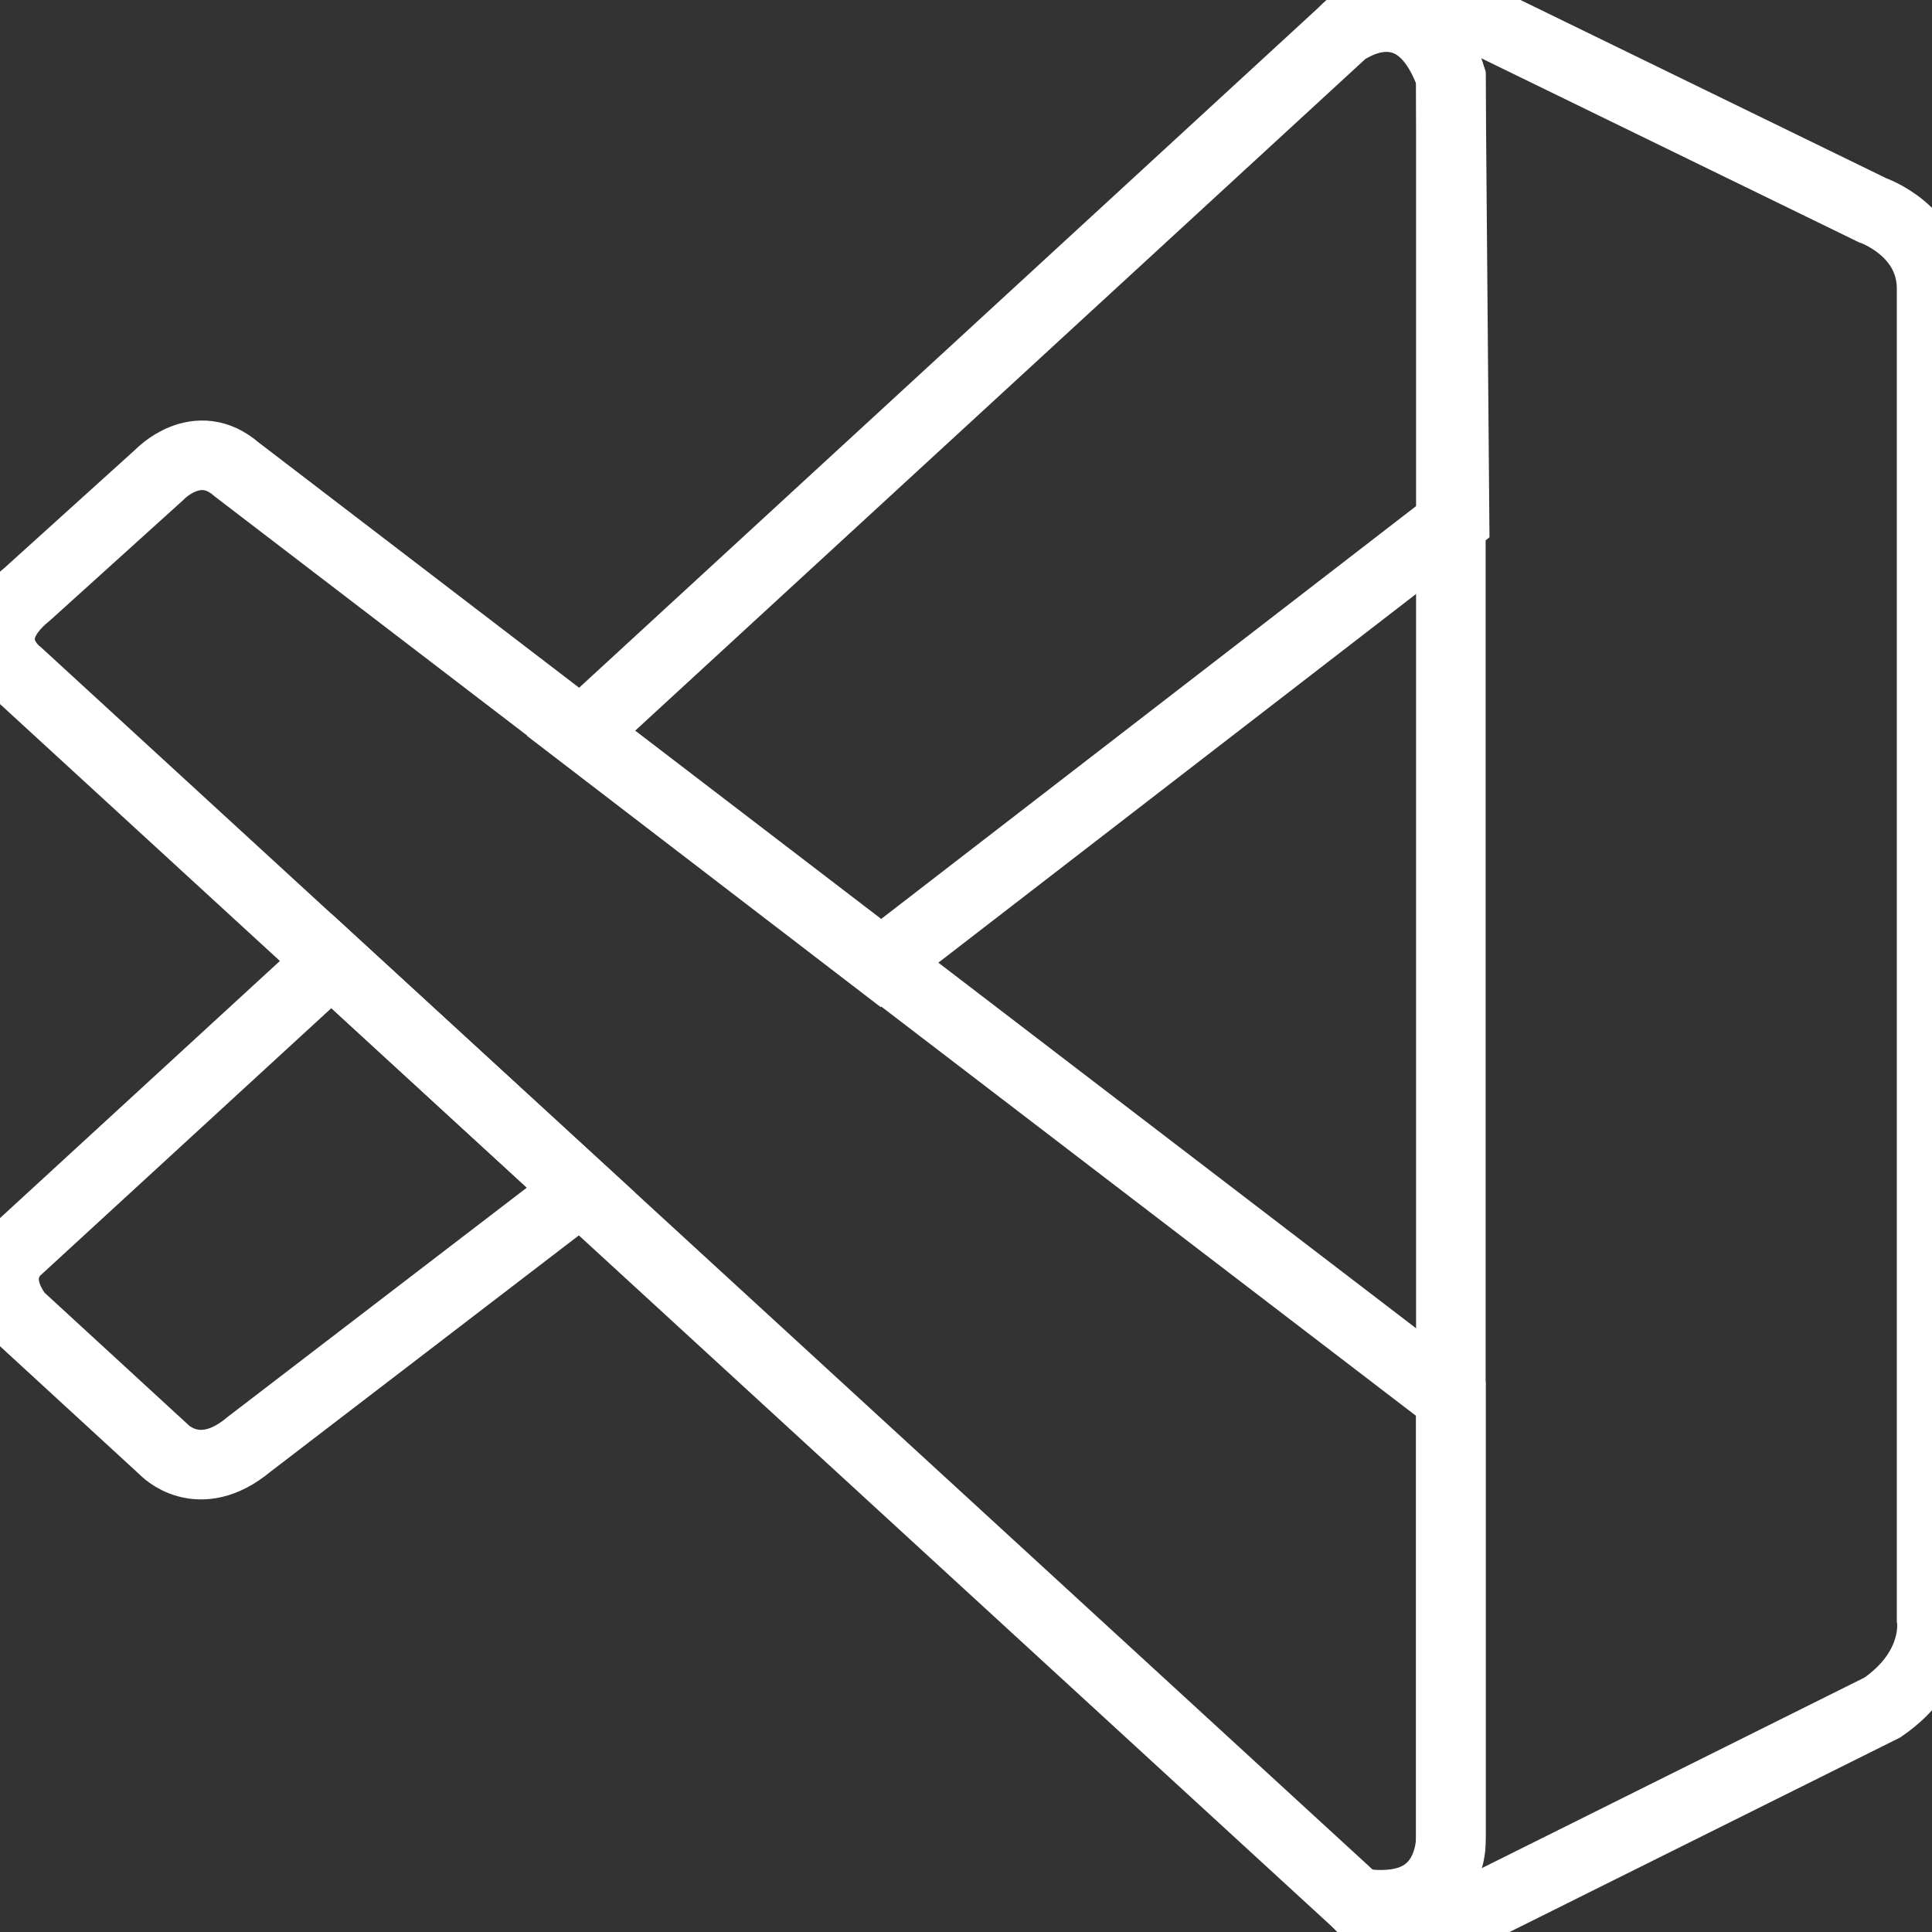 <!DOCTYPE svg PUBLIC "-//W3C//DTD SVG 1.1//EN" "http://www.w3.org/Graphics/SVG/1.1/DTD/svg11.dtd">
<!-- Uploaded to: SVG Repo, www.svgrepo.com, Transformed by: SVG Repo Mixer Tools -->
<svg width="800px" height="800px" viewBox="0 0 24 24" fill="none" xmlns="http://www.w3.org/2000/svg" stroke="#ffffff" stroke-width="0.864">
<rect x="0" y="0" width="24" height="24" fill="#333333" stroke="none"/>
<g id="SVGRepo_bgCarrier" stroke-width="0"/>
<g id="SVGRepo_tracerCarrier" stroke-linecap="round" stroke-linejoin="round"/>
<g id="SVGRepo_iconCarrier"> <path d="M0.228 8.369C0.228 8.369 -0.356 7.943 0.345 7.375L1.98 5.897C1.98 5.897 2.447 5.4 2.942 5.833L18.023 17.375V22.909C18.023 22.909 18.016 23.779 16.912 23.683L0.228 8.369Z" fill="" data-darkreader-inline-fill="" style="--darkreader-inline-fill:;"/> <path d="M4.116 11.937L0.228 15.509C0.228 15.509 -0.171 15.809 0.228 16.346L2.033 18.005C2.033 18.005 2.462 18.471 3.095 17.941L7.216 14.783L4.116 11.937Z" fill="" data-darkreader-inline-fill="" style="--darkreader-inline-fill:;"/> <path d="M10.94 11.966L18.069 6.464L18.023 0.959C18.023 0.959 17.718 -0.243 16.703 0.383L7.216 9.11L10.94 11.966Z" fill="" data-darkreader-inline-fill="" style="--darkreader-inline-fill:;"/> <path d="M16.912 23.69C17.326 24.118 17.828 23.978 17.828 23.978L23.384 21.211C24.095 20.721 23.995 20.113 23.995 20.113V3.588C23.995 2.862 23.26 2.611 23.26 2.611L18.444 0.264C17.392 -0.393 16.703 0.383 16.703 0.383C16.703 0.383 17.589 -0.262 18.023 0.959L18.023 22.809C18.023 22.959 17.991 23.107 17.928 23.239C17.801 23.498 17.526 23.739 16.866 23.638L16.912 23.69Z" fill="" data-darkreader-inline-fill="" style="--darkreader-inline-fill:;"/> </g>
</svg>